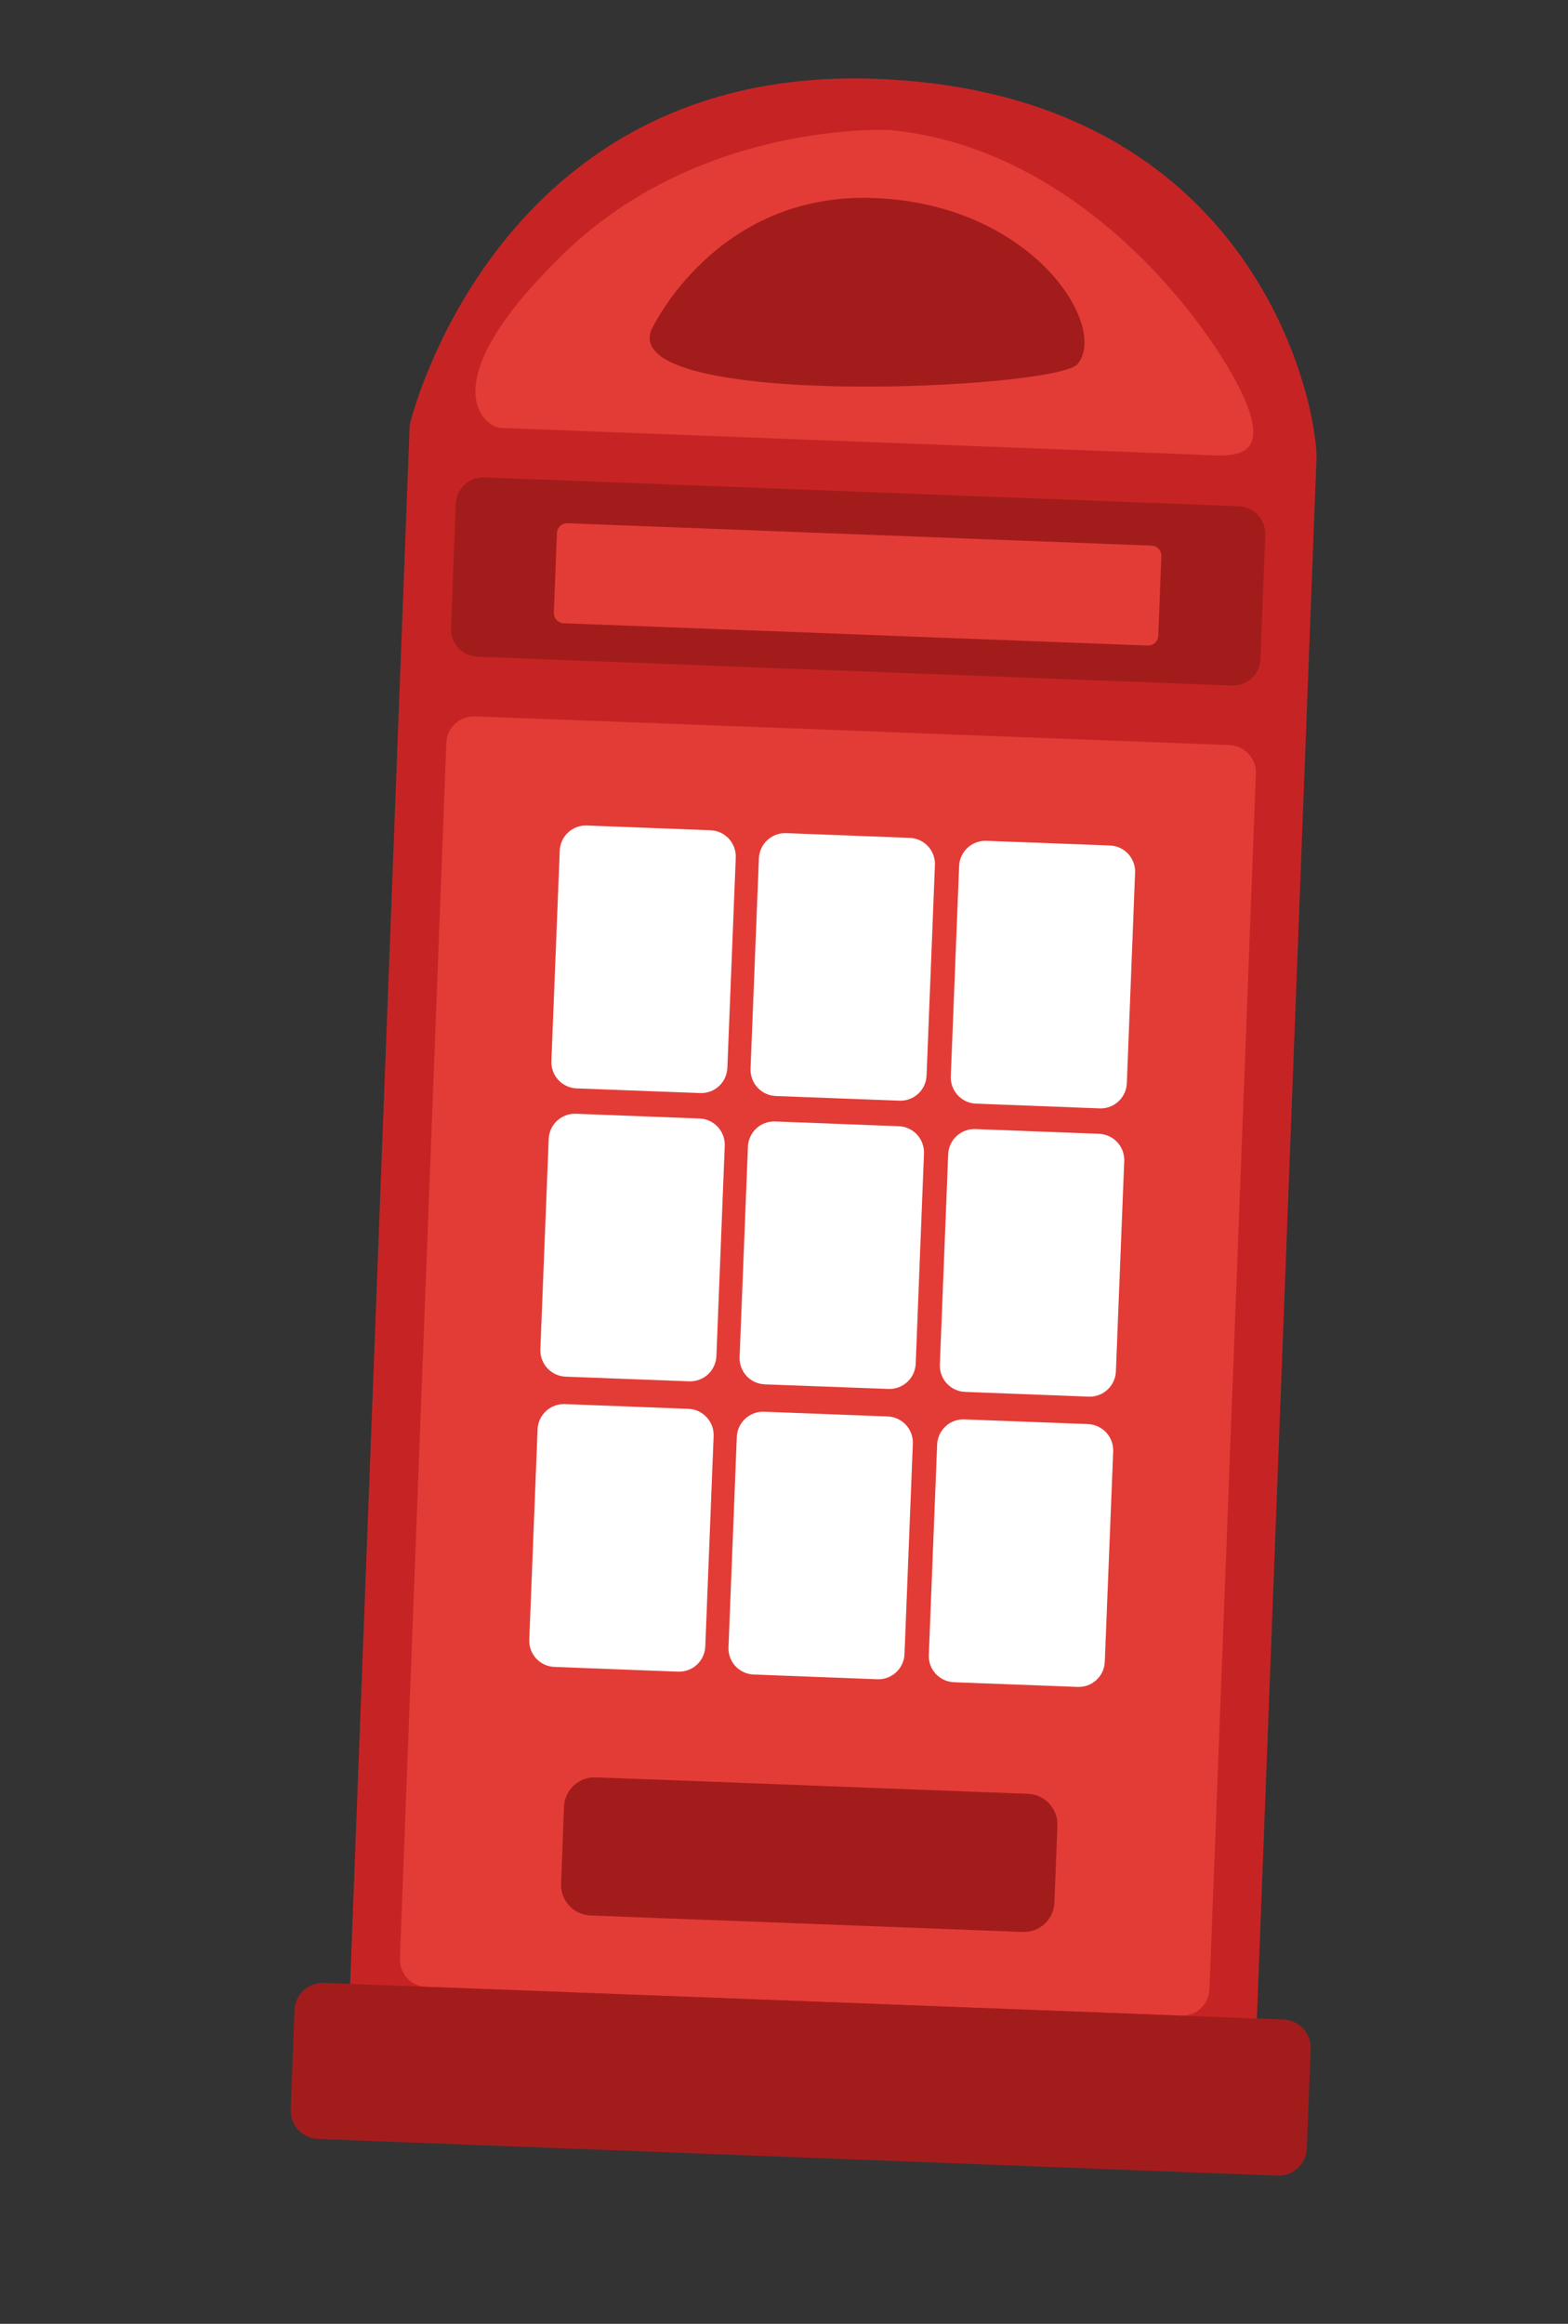 <svg width="81" height="120" viewBox="0 0 81 120" fill="none" xmlns="http://www.w3.org/2000/svg">
<rect x="0" y="0" width="81" height="120" fill="#333333" stroke="none"/>
<g clip-path="url(#clip0_230_3931)">
<path d="M21.169 21.922C21.169 21.922 25.55 3.307 45.307 4.073C65.063 4.839 68.108 21.163 68.009 23.776C67.911 26.389 21.169 21.922 21.169 21.922Z" fill="#C62424"/>
<path d="M21.165 21.918L18.057 103.242L64.898 105.032L68.005 23.708L21.165 21.918Z" fill="#C62424"/>
<path d="M63.996 26.14L48.163 25.536L40.853 25.256L25.02 24.651C24.643 24.637 24.276 24.772 23.998 25.028C23.721 25.284 23.557 25.639 23.542 26.016L23.298 32.439C23.29 32.626 23.319 32.812 23.383 32.987C23.448 33.163 23.546 33.323 23.673 33.46C23.8 33.597 23.953 33.708 24.122 33.786C24.292 33.864 24.475 33.907 24.662 33.914L40.5 34.522L47.809 34.798L63.642 35.403C63.828 35.41 64.015 35.381 64.19 35.317C64.365 35.252 64.526 35.154 64.663 35.027C64.8 34.9 64.91 34.748 64.988 34.578C65.066 34.408 65.109 34.225 65.116 34.038L65.364 27.61C65.377 27.234 65.24 26.868 64.984 26.592C64.727 26.317 64.372 26.154 63.996 26.14Z" fill="#A31C1C"/>
<path d="M63.514 38.477L47.673 37.873L40.367 37.592L24.531 36.996C24.345 36.989 24.159 37.019 23.984 37.083C23.809 37.148 23.648 37.246 23.511 37.373C23.375 37.5 23.264 37.652 23.186 37.822C23.108 37.991 23.064 38.174 23.057 38.361L22.907 42.359L22.813 44.788L20.904 94.704L20.858 95.959L20.661 101.131C20.654 101.317 20.683 101.503 20.748 101.678C20.812 101.853 20.911 102.014 21.038 102.151C21.164 102.288 21.317 102.398 21.486 102.476C21.656 102.554 21.839 102.598 22.025 102.605L37.862 103.209L45.167 103.486L61.005 104.09C61.191 104.097 61.377 104.068 61.552 104.003C61.727 103.938 61.888 103.84 62.024 103.713C62.161 103.587 62.272 103.434 62.35 103.265C62.428 103.095 62.472 102.912 62.479 102.726L62.676 97.557L62.726 96.298L64.632 46.387L64.725 43.954L64.875 39.959C64.884 39.773 64.855 39.586 64.791 39.41C64.727 39.234 64.629 39.073 64.503 38.935C64.376 38.797 64.224 38.686 64.054 38.607C63.884 38.528 63.701 38.484 63.514 38.477Z" fill="#E33C36"/>
<path d="M46.001 6.719C46.001 6.719 36.296 6.182 29.182 13.039C22.069 19.896 25.08 22.056 25.853 22.097L61.441 23.46C63.319 23.528 65.677 23.999 64.364 20.776C63.05 17.552 56.292 7.72 46.001 6.719Z" fill="#E33C36"/>
<path d="M33.652 17.027C33.652 17.027 36.933 9.909 45.158 10.225C53.382 10.541 57.282 16.877 55.662 18.805C54.562 20.11 31.947 21.162 33.652 17.027Z" fill="#A31C1C"/>
<path d="M59.501 28.177L49.993 27.814L48.717 27.762L40.103 27.435L39.213 27.399L29.315 27.021C29.175 27.017 29.04 27.068 28.938 27.163C28.836 27.259 28.776 27.391 28.77 27.53L28.611 31.632C28.606 31.77 28.654 31.904 28.745 32.007C28.836 32.109 28.963 32.173 29.101 32.184L39.002 32.562L39.888 32.593L48.502 32.925L49.778 32.973L59.286 33.335C59.423 33.343 59.558 33.295 59.66 33.204C59.763 33.112 59.825 32.984 59.833 32.846L59.993 28.744C59.999 28.674 59.99 28.604 59.969 28.538C59.947 28.471 59.912 28.41 59.866 28.357C59.821 28.304 59.765 28.261 59.702 28.23C59.639 28.199 59.571 28.181 59.501 28.177Z" fill="#E33C36"/>
<path d="M37.574 55.144C37.567 55.322 37.525 55.496 37.451 55.658C37.377 55.819 37.272 55.965 37.142 56.085C37.012 56.206 36.859 56.3 36.693 56.362C36.526 56.423 36.349 56.452 36.171 56.445L29.785 56.204C29.426 56.19 29.087 56.033 28.843 55.77C28.6 55.506 28.47 55.157 28.484 54.797L28.915 43.934C28.921 43.756 28.962 43.581 29.036 43.419C29.109 43.257 29.214 43.111 29.345 42.99C29.475 42.869 29.628 42.775 29.794 42.713C29.961 42.651 30.139 42.622 30.316 42.629L36.703 42.874C36.881 42.881 37.056 42.922 37.218 42.996C37.38 43.071 37.526 43.176 37.647 43.306C37.768 43.437 37.862 43.59 37.925 43.757C37.986 43.924 38.015 44.102 38.008 44.28L37.574 55.144Z" fill="white"/>
<path d="M47.865 55.538C47.859 55.715 47.817 55.89 47.743 56.051C47.669 56.212 47.564 56.358 47.434 56.479C47.304 56.599 47.151 56.693 46.984 56.755C46.818 56.817 46.641 56.845 46.463 56.838L40.073 56.597C39.714 56.582 39.376 56.426 39.133 56.163C38.889 55.899 38.759 55.55 38.772 55.191L39.203 44.327C39.217 43.968 39.373 43.629 39.636 43.385C39.899 43.14 40.249 43.01 40.608 43.022L46.995 43.267C47.173 43.274 47.348 43.315 47.51 43.39C47.671 43.464 47.817 43.569 47.938 43.7C48.059 43.831 48.153 43.984 48.214 44.151C48.276 44.318 48.303 44.496 48.296 44.674L47.865 55.538Z" fill="white"/>
<path d="M58.21 55.935C58.196 56.294 58.04 56.633 57.776 56.877C57.513 57.121 57.163 57.25 56.804 57.236L50.417 56.991C50.058 56.977 49.72 56.821 49.476 56.557C49.232 56.294 49.102 55.944 49.116 55.585L49.547 44.721C49.561 44.363 49.717 44.025 49.98 43.781C50.242 43.537 50.591 43.408 50.949 43.42L57.339 43.661C57.517 43.668 57.691 43.71 57.853 43.784C58.014 43.859 58.159 43.965 58.28 44.095C58.4 44.226 58.494 44.379 58.555 44.546C58.616 44.713 58.644 44.89 58.636 45.068L58.21 55.935Z" fill="white"/>
<path d="M37.008 70.029C36.993 70.388 36.836 70.726 36.573 70.97C36.31 71.214 35.961 71.343 35.602 71.331L29.216 71.089C28.857 71.074 28.519 70.918 28.275 70.654C28.032 70.391 27.902 70.042 27.914 69.683L28.345 58.819C28.352 58.641 28.393 58.466 28.467 58.304C28.542 58.142 28.647 57.996 28.777 57.875C28.908 57.754 29.061 57.66 29.228 57.598C29.395 57.536 29.573 57.507 29.751 57.514L36.138 57.759C36.496 57.773 36.835 57.929 37.079 58.193C37.323 58.457 37.453 58.806 37.439 59.166L37.008 70.029Z" fill="white"/>
<path d="M47.304 70.422C47.289 70.781 47.132 71.119 46.869 71.363C46.605 71.606 46.256 71.736 45.898 71.724L39.508 71.487C39.33 71.48 39.155 71.439 38.993 71.364C38.832 71.29 38.686 71.185 38.565 71.054C38.444 70.923 38.35 70.77 38.289 70.603C38.227 70.436 38.199 70.258 38.207 70.081L38.637 59.212C38.644 59.035 38.685 58.861 38.759 58.699C38.833 58.538 38.938 58.392 39.068 58.272C39.199 58.151 39.351 58.057 39.518 57.995C39.684 57.933 39.862 57.905 40.039 57.912L46.426 58.157C46.604 58.164 46.779 58.205 46.941 58.279C47.103 58.353 47.249 58.459 47.37 58.589C47.491 58.72 47.585 58.873 47.647 59.04C47.709 59.207 47.738 59.385 47.731 59.563L47.304 70.422Z" fill="white"/>
<path d="M57.645 70.816C57.638 70.994 57.597 71.169 57.523 71.331C57.448 71.493 57.343 71.639 57.212 71.76C57.082 71.882 56.929 71.976 56.762 72.038C56.595 72.1 56.417 72.128 56.239 72.122L49.852 71.876C49.493 71.862 49.155 71.706 48.911 71.442C48.667 71.179 48.538 70.829 48.551 70.47L48.982 59.606C48.996 59.247 49.152 58.908 49.416 58.664C49.679 58.42 50.029 58.291 50.388 58.305L56.775 58.55C56.952 58.557 57.127 58.598 57.288 58.672C57.45 58.746 57.595 58.851 57.716 58.982C57.837 59.112 57.931 59.265 57.992 59.431C58.054 59.598 58.082 59.775 58.076 59.952L57.645 70.816Z" fill="white"/>
<path d="M36.434 85.022C36.42 85.38 36.264 85.718 36.002 85.962C35.739 86.206 35.39 86.335 35.032 86.323L28.641 86.078C28.464 86.071 28.289 86.03 28.128 85.956C27.966 85.882 27.821 85.777 27.7 85.646C27.58 85.516 27.486 85.364 27.424 85.197C27.362 85.03 27.334 84.853 27.341 84.676L27.771 73.808C27.786 73.449 27.942 73.111 28.206 72.867C28.469 72.624 28.818 72.494 29.177 72.506L35.564 72.752C35.923 72.766 36.261 72.922 36.505 73.186C36.749 73.449 36.879 73.799 36.865 74.158L36.434 85.022Z" fill="white"/>
<path d="M46.725 85.415C46.711 85.774 46.555 86.113 46.291 86.357C46.028 86.601 45.678 86.73 45.319 86.716L38.932 86.471C38.755 86.465 38.58 86.423 38.419 86.349C38.258 86.275 38.112 86.17 37.991 86.04C37.871 85.909 37.777 85.757 37.715 85.59C37.653 85.424 37.625 85.246 37.632 85.069L38.062 74.201C38.077 73.842 38.233 73.504 38.497 73.261C38.76 73.017 39.109 72.887 39.468 72.9L45.855 73.145C46.032 73.152 46.207 73.193 46.368 73.267C46.53 73.341 46.675 73.446 46.796 73.576C46.917 73.707 47.011 73.859 47.072 74.026C47.134 74.193 47.162 74.37 47.156 74.547L46.725 85.415Z" fill="white"/>
<path d="M57.071 85.813C57.064 85.991 57.023 86.165 56.949 86.327C56.874 86.489 56.769 86.634 56.638 86.754C56.507 86.875 56.354 86.969 56.187 87.03C56.019 87.091 55.842 87.118 55.664 87.11L49.278 86.869C49.1 86.862 48.926 86.82 48.764 86.745C48.603 86.671 48.458 86.565 48.337 86.434C48.217 86.304 48.123 86.151 48.062 85.984C48.001 85.817 47.973 85.639 47.981 85.462L48.411 74.598C48.418 74.42 48.459 74.246 48.534 74.085C48.608 73.923 48.713 73.778 48.843 73.657C48.973 73.536 49.126 73.442 49.292 73.38C49.459 73.319 49.636 73.29 49.814 73.297L56.2 73.539C56.559 73.553 56.898 73.709 57.143 73.972C57.387 74.235 57.518 74.585 57.505 74.944L57.071 85.813Z" fill="white"/>
<path d="M66.299 104.285L62.357 104.135L58.419 103.983L24.611 102.691L20.539 102.54L16.732 102.394C16.54 102.386 16.349 102.416 16.169 102.483C15.989 102.549 15.823 102.65 15.682 102.781C15.541 102.911 15.428 103.068 15.347 103.242C15.267 103.417 15.222 103.605 15.214 103.797L15.017 108.937C15.009 109.129 15.04 109.321 15.107 109.501C15.173 109.681 15.275 109.847 15.406 109.988C15.537 110.129 15.694 110.242 15.869 110.322C16.043 110.402 16.232 110.447 16.424 110.454L20.231 110.6L24.304 110.755L58.112 112.048L62.05 112.199L65.987 112.35C66.376 112.364 66.754 112.224 67.039 111.96C67.324 111.696 67.493 111.33 67.508 110.942L67.706 105.802C67.72 105.414 67.58 105.037 67.316 104.752C67.052 104.468 66.686 104.3 66.299 104.285Z" fill="#A31C1C"/>
<path d="M53.105 92.632L49.823 92.506L45.881 92.356L38.001 92.054L34.781 91.931L30.774 91.782C30.567 91.773 30.36 91.806 30.165 91.878C29.97 91.949 29.791 92.059 29.638 92.2C29.486 92.342 29.363 92.512 29.277 92.701C29.19 92.89 29.142 93.094 29.135 93.302L28.985 97.272C28.977 97.48 29.01 97.687 29.081 97.882C29.154 98.077 29.263 98.256 29.404 98.409C29.546 98.561 29.715 98.684 29.904 98.771C30.093 98.858 30.297 98.907 30.505 98.915L34.508 99.069L37.728 99.187L45.608 99.489L49.549 99.64L52.831 99.766C53.038 99.774 53.245 99.741 53.44 99.669C53.635 99.597 53.814 99.487 53.966 99.346C54.118 99.205 54.241 99.035 54.328 98.846C54.414 98.658 54.462 98.454 54.47 98.246L54.624 94.275C54.633 94.067 54.6 93.86 54.528 93.665C54.456 93.47 54.346 93.291 54.205 93.139C54.064 92.986 53.894 92.863 53.705 92.776C53.516 92.689 53.312 92.64 53.105 92.632Z" fill="#A31C1C"/>
</g>
<defs>
<clipPath id="clip0_230_3931">
<rect width="65.015" height="110.667" fill="white" transform="translate(0.377 10.215) rotate(-8.422)"/>
</clipPath>
</defs>
</svg>
